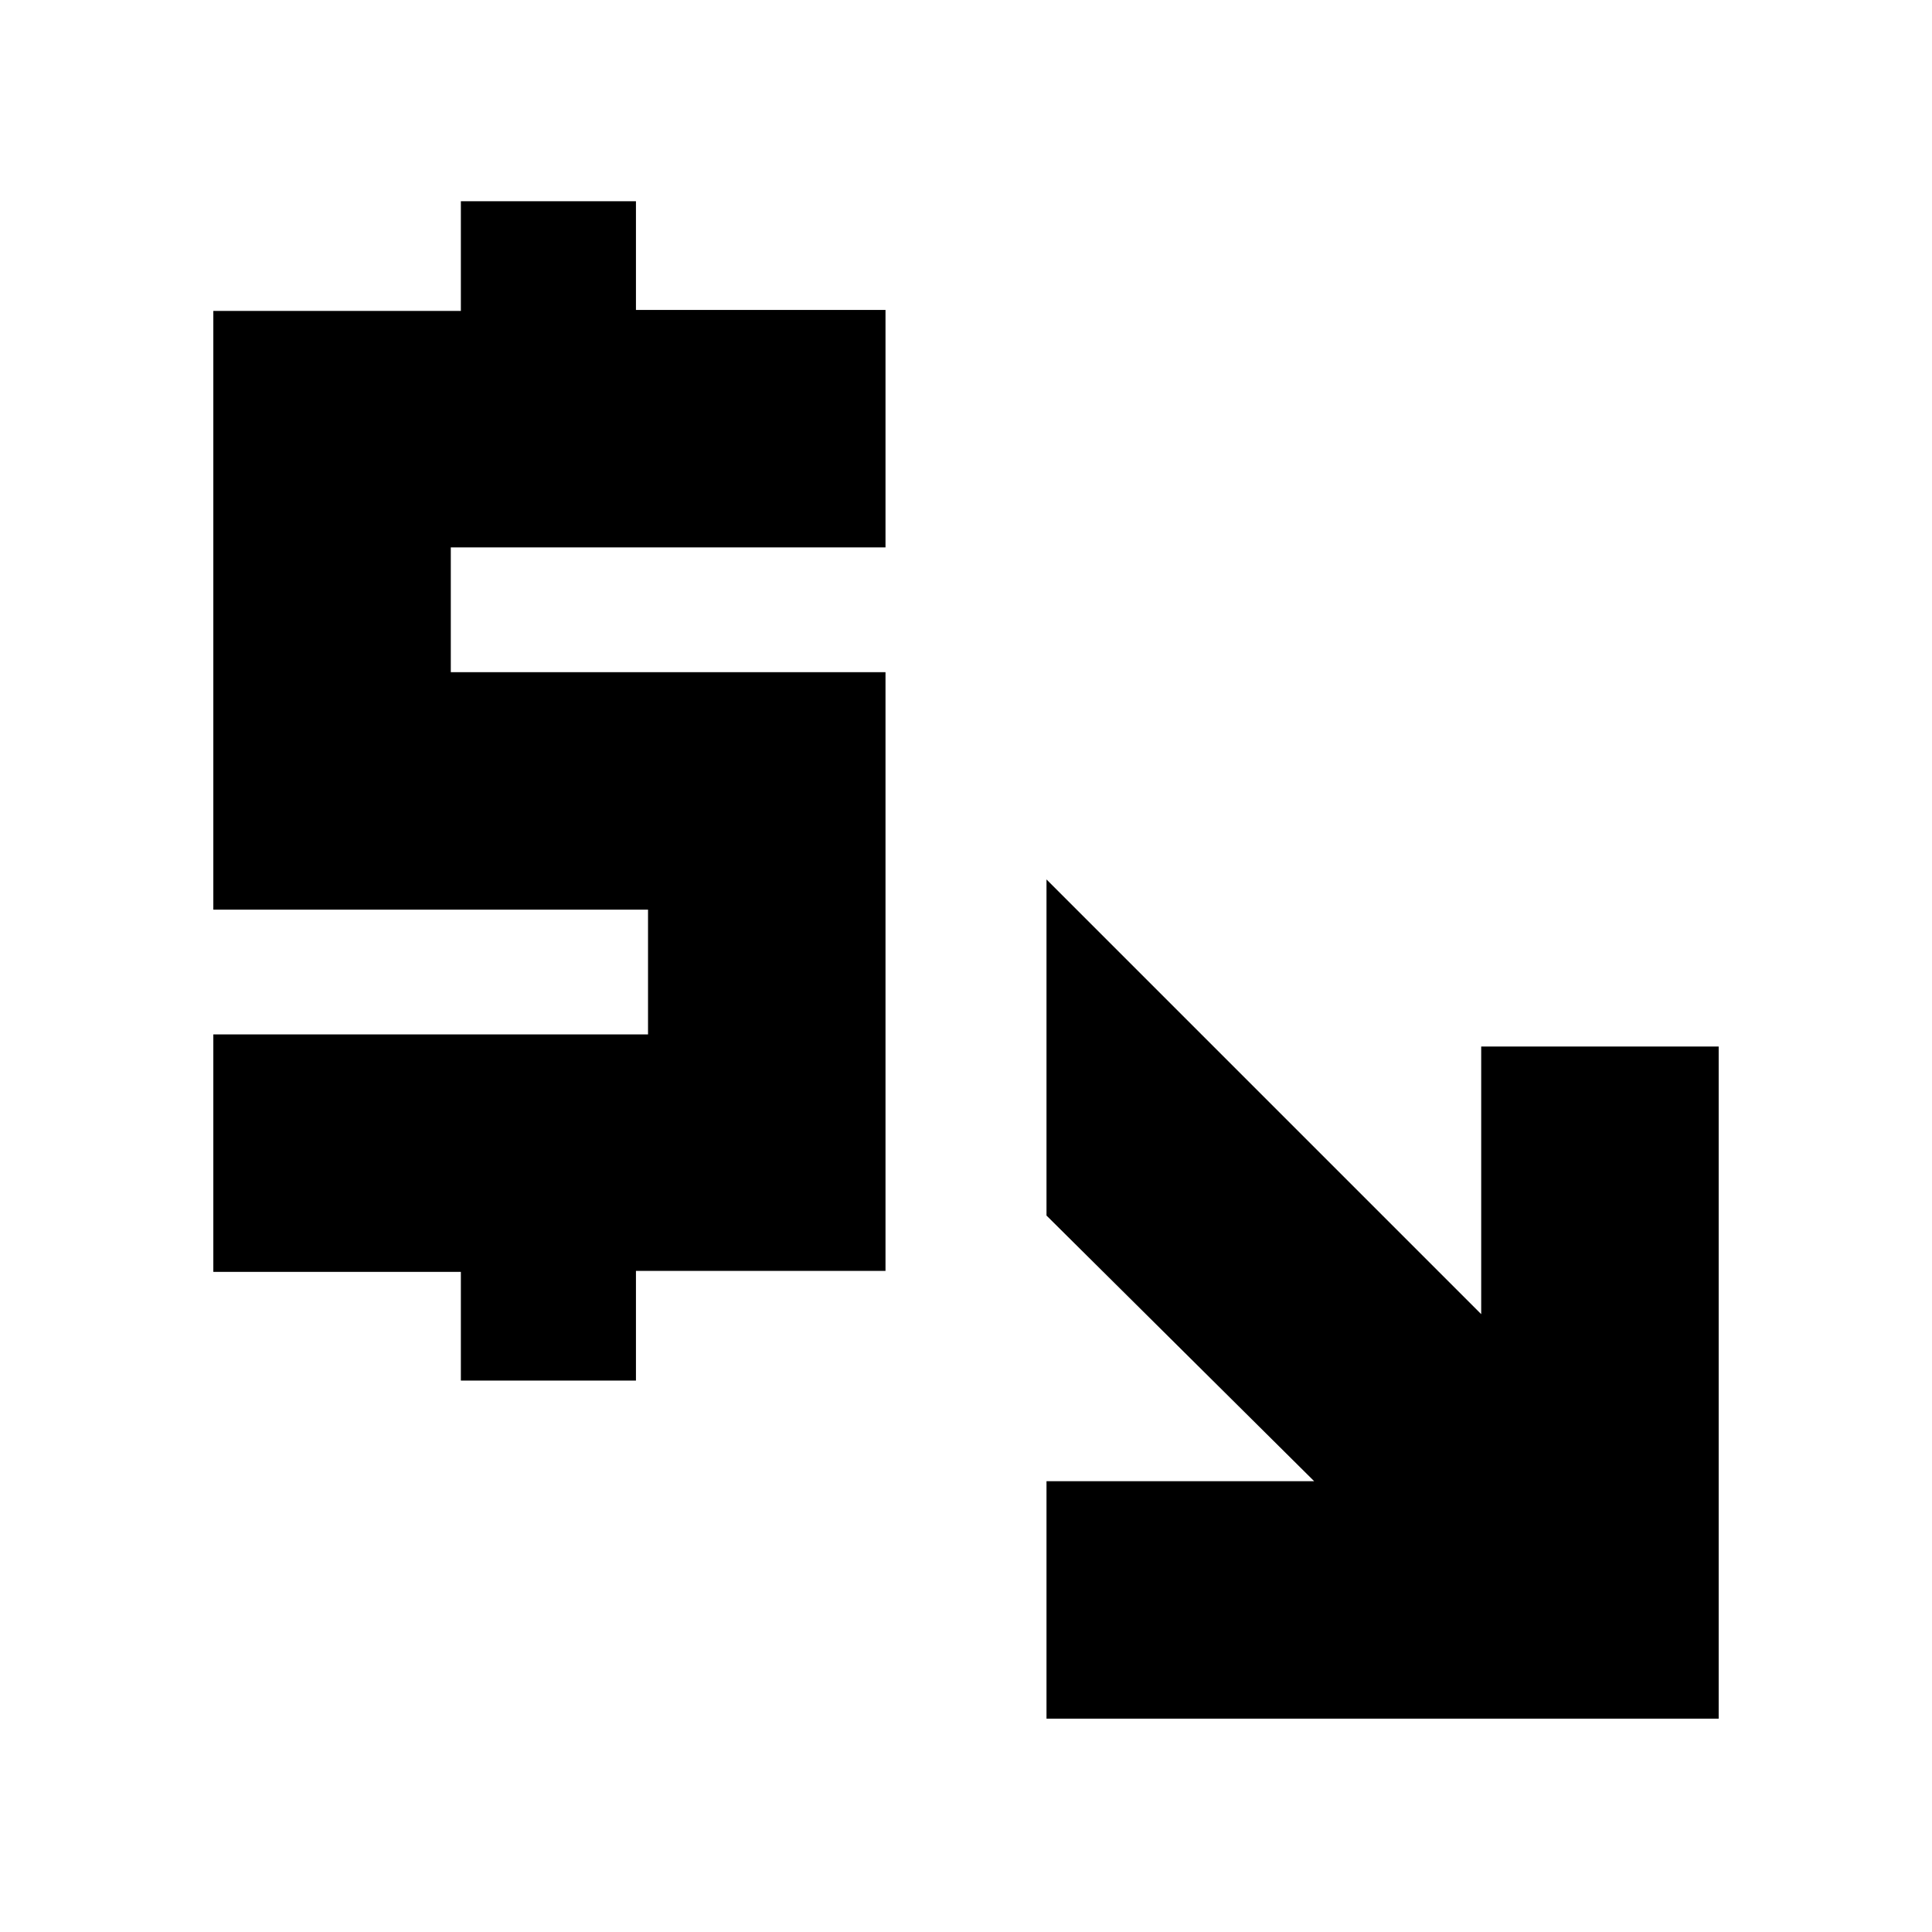 <svg xmlns="http://www.w3.org/2000/svg" height="20" viewBox="0 -960 960 960" width="20"><path d="M520-106v-118h133L520-356v-167l216 216v-133h118v334H520ZM229-274v-54H106v-118h216v-62H106v-297.5h123V-860h87v54h124v118H224v62h216v297.5H316v54.5h-87Z"/></svg>